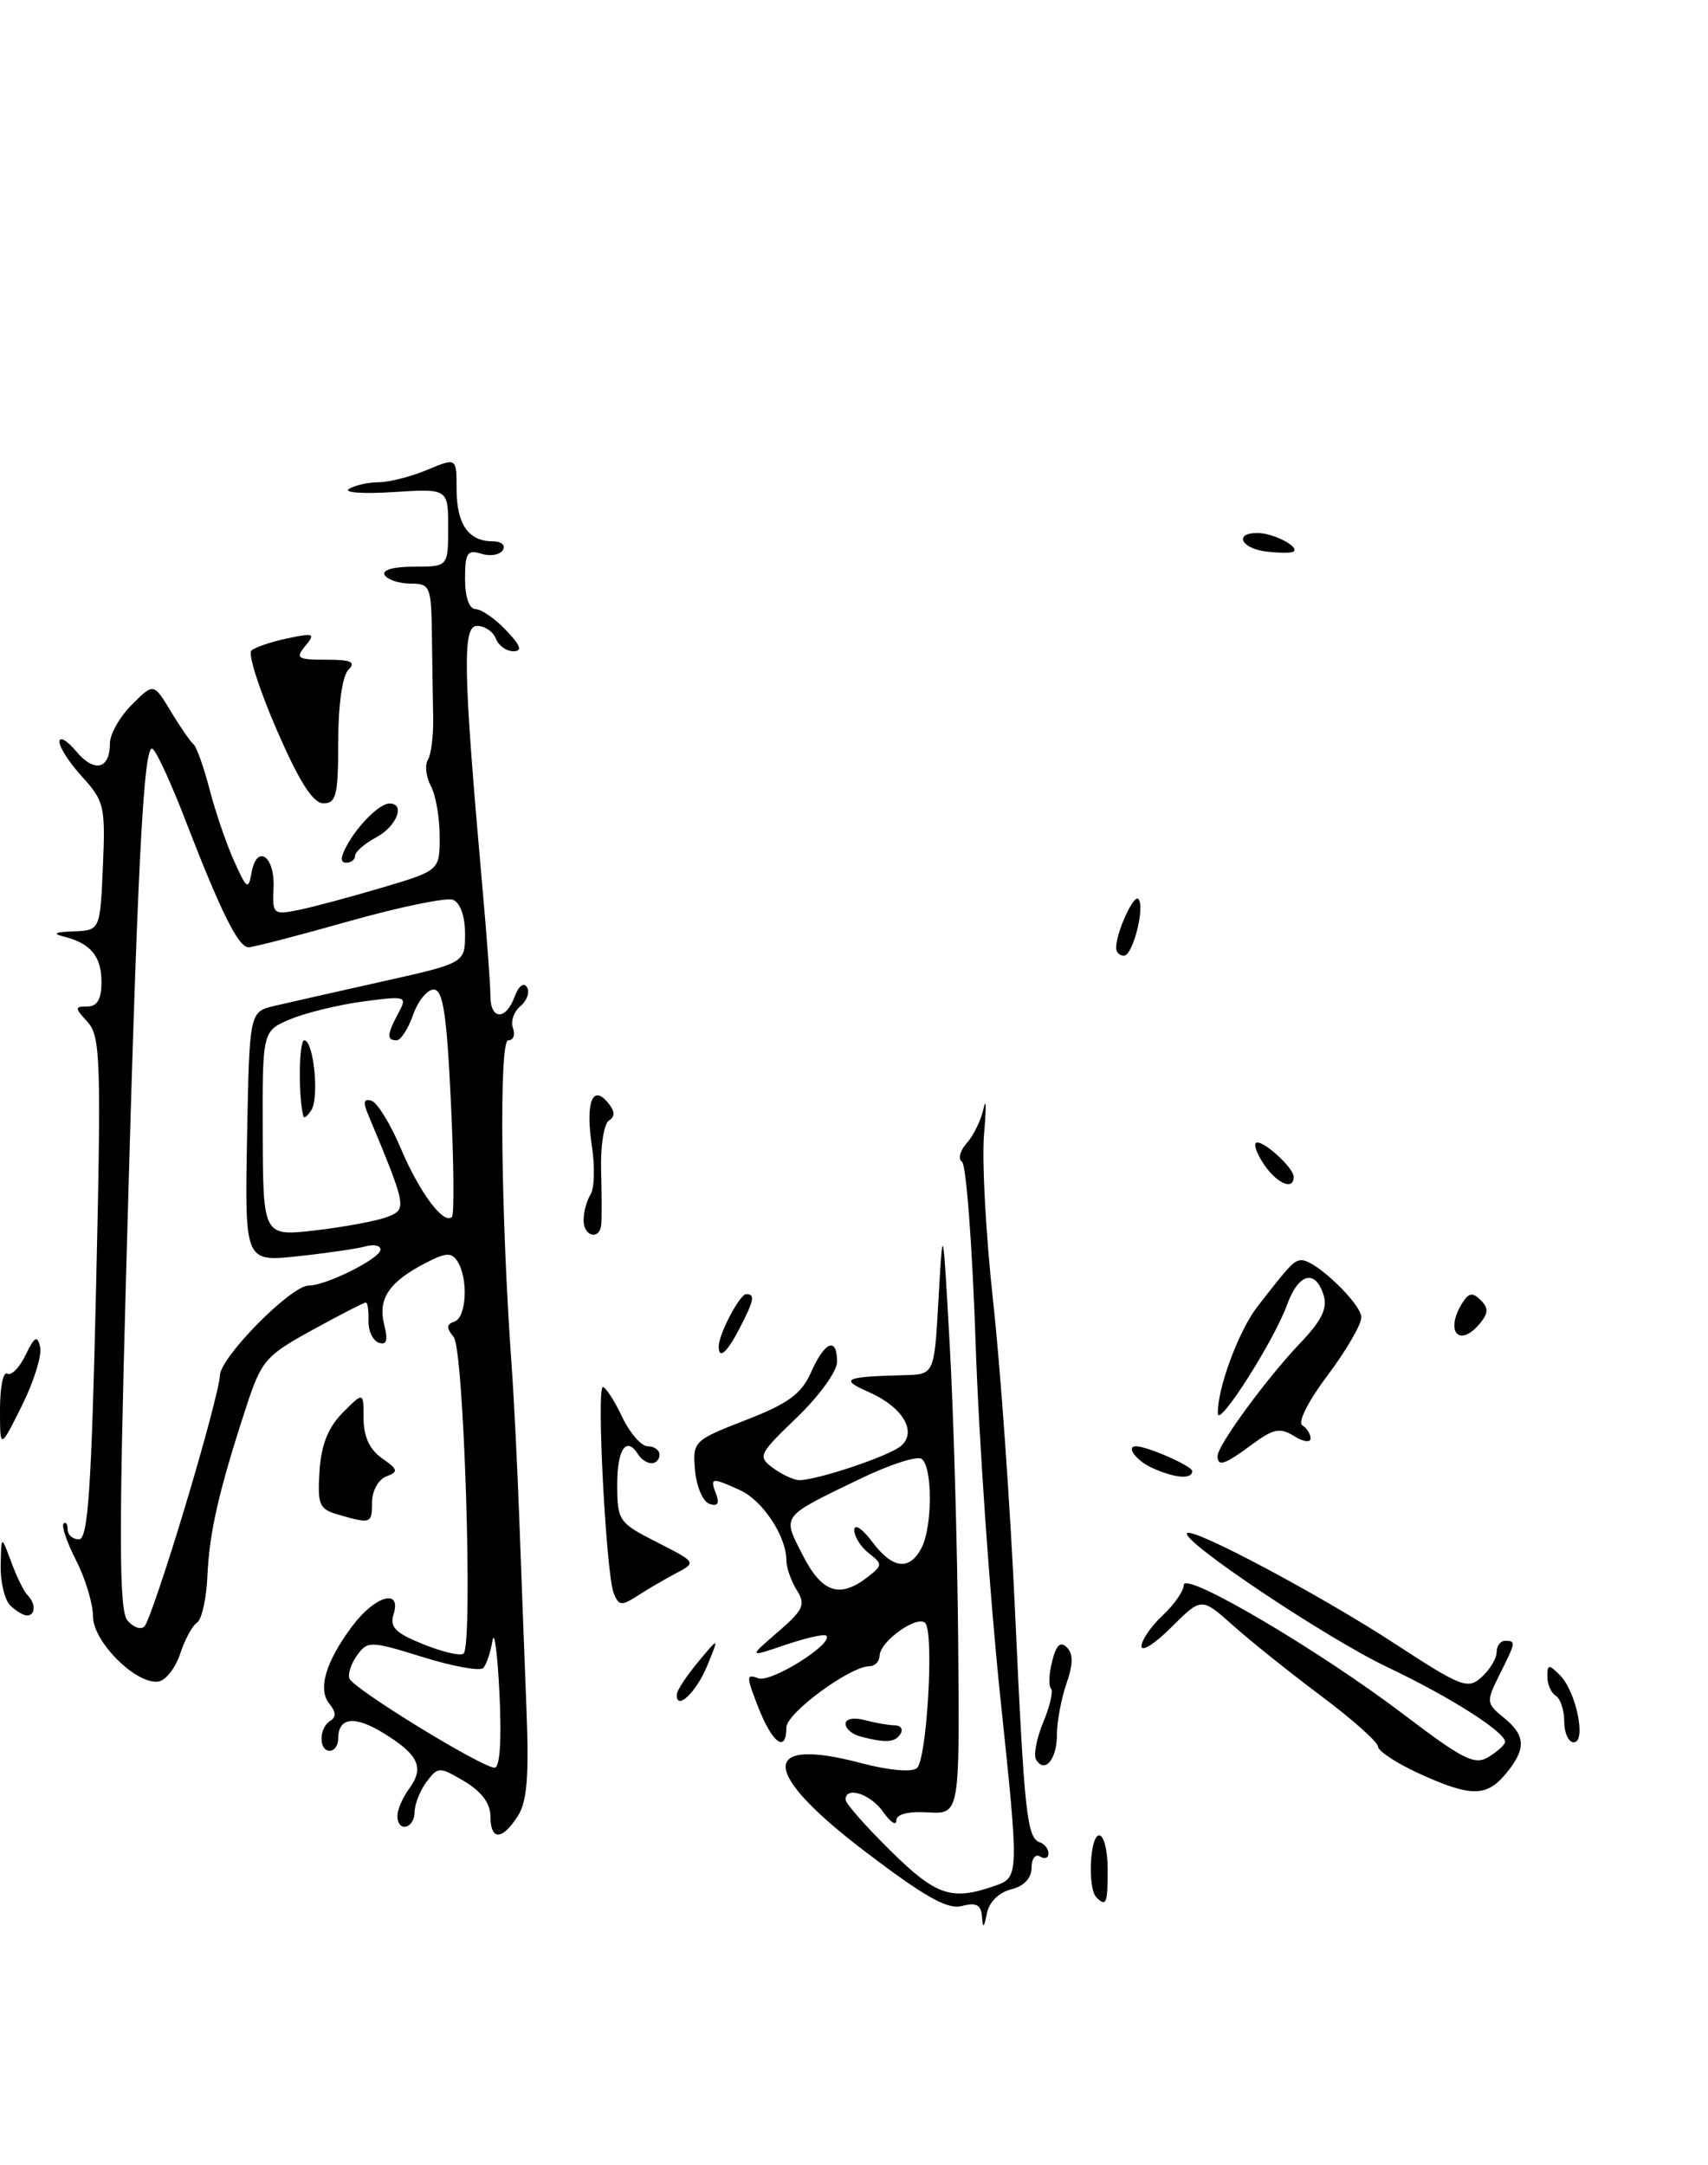 <?xml version="1.0" encoding="UTF-8" standalone="no"?>
<!DOCTYPE svg PUBLIC "-//W3C//DTD SVG 1.1//EN" "http://www.w3.org/Graphics/SVG/1.1/DTD/svg11.dtd" >
<svg xmlns="http://www.w3.org/2000/svg" xmlns:xlink="http://www.w3.org/1999/xlink" version="1.1" viewBox="0 0 202 256">
 <g >
 <path fill="currentColor"
d=" M 175.04 156.46 C 176.03 155.26 176.05 154.65 175.12 153.72 C 174.18 152.78 173.71 152.85 172.97 154.01 C 170.83 157.40 172.56 159.45 175.04 156.46 Z  M 116.14 226.63 C 116.03 225.21 115.46 224.91 113.77 225.35 C 112.06 225.80 109.38 224.29 102.27 218.88 C 89.93 209.48 89.79 205.26 101.94 208.48 C 105.13 209.32 107.83 209.56 108.44 209.05 C 109.59 208.10 110.47 193.57 109.48 191.97 C 108.74 190.76 104.08 193.99 104.03 195.75 C 104.01 196.44 103.48 197.00 102.85 197.00 C 100.54 197.00 93.00 202.55 93.00 204.25 C 93.00 207.30 91.36 206.14 89.70 201.91 C 88.24 198.19 88.23 197.88 89.68 198.43 C 91.16 199.00 98.65 194.31 97.72 193.39 C 97.50 193.16 95.33 193.65 92.91 194.47 C 88.50 195.97 88.50 195.97 91.98 192.97 C 95.03 190.34 95.31 189.73 94.23 188.00 C 93.55 186.91 93.00 185.32 93.00 184.46 C 93.00 181.64 90.20 177.41 87.53 176.19 C 84.14 174.65 83.94 174.68 84.69 176.64 C 85.12 177.76 84.88 178.13 83.91 177.81 C 83.13 177.55 82.37 175.77 82.20 173.85 C 81.91 170.41 82.01 170.31 88.20 167.90 C 93.25 165.94 94.78 164.81 95.93 162.23 C 97.55 158.58 99.00 158.01 99.00 161.02 C 99.00 162.13 96.86 165.08 94.25 167.59 C 89.70 171.96 89.58 172.21 91.44 173.58 C 92.51 174.36 93.90 175.00 94.53 175.00 C 96.66 175.00 105.08 172.18 106.53 170.98 C 108.53 169.31 106.77 166.34 102.71 164.57 C 99.24 163.05 99.85 162.77 107.00 162.59 C 110.50 162.50 110.50 162.50 111.00 153.50 C 111.51 144.50 111.51 144.50 112.32 159.00 C 112.77 166.97 113.22 182.72 113.32 194.00 C 113.50 214.50 113.50 214.50 109.75 214.28 C 107.39 214.14 106.00 214.50 106.00 215.25 C 106.00 215.91 105.30 215.44 104.44 214.22 C 102.95 212.10 100.00 211.14 100.00 212.78 C 100.00 213.22 102.38 215.92 105.28 218.78 C 110.71 224.14 112.52 224.76 117.62 222.98 C 120.54 221.96 120.54 221.96 118.31 200.73 C 117.08 189.05 115.76 170.14 115.38 158.71 C 114.99 147.28 114.27 137.67 113.77 137.36 C 113.28 137.05 113.53 136.06 114.34 135.15 C 115.15 134.24 116.05 132.38 116.34 131.00 C 116.63 129.62 116.65 131.03 116.38 134.11 C 116.11 137.20 116.60 146.11 117.46 153.92 C 118.32 161.73 119.48 178.15 120.04 190.41 C 121.14 214.45 121.44 217.31 122.99 217.83 C 123.55 218.02 124.00 218.61 124.00 219.14 C 124.00 219.68 123.55 219.84 123.00 219.50 C 122.45 219.16 122.00 219.76 122.00 220.83 C 122.00 222.06 121.10 223.01 119.57 223.39 C 118.11 223.76 116.97 224.90 116.71 226.25 C 116.37 227.97 116.24 228.06 116.14 226.63 Z  M 102.56 186.50 C 104.40 185.08 104.41 184.93 102.75 183.64 C 101.79 182.89 101.01 181.65 101.03 180.89 C 101.05 180.12 101.98 180.73 103.12 182.25 C 105.52 185.48 107.52 185.76 108.96 183.07 C 110.30 180.56 110.31 173.31 108.97 172.48 C 108.40 172.13 105.14 173.19 101.72 174.85 C 92.26 179.42 92.50 179.10 94.93 183.86 C 97.19 188.30 99.29 189.02 102.56 186.50 Z  M 129.67 224.33 C 128.61 223.28 128.89 217.00 130.00 217.00 C 130.55 217.00 131.00 218.80 131.00 221.00 C 131.00 225.09 130.83 225.50 129.67 224.33 Z  M 58.00 214.72 C 58.00 213.23 56.93 211.80 54.93 210.62 C 51.96 208.86 51.82 208.87 50.46 210.65 C 49.69 211.67 49.05 213.29 49.03 214.25 C 49.00 216.25 47.00 216.69 47.00 214.69 C 47.00 213.97 47.62 212.53 48.39 211.48 C 50.21 208.99 49.53 207.49 45.42 204.95 C 41.94 202.80 40.00 203.02 40.00 205.56 C 40.00 206.35 39.55 207.00 39.00 207.00 C 37.68 207.00 37.71 204.30 39.05 203.47 C 39.77 203.02 39.74 202.40 38.97 201.46 C 37.54 199.75 38.51 196.47 41.67 192.25 C 44.36 188.65 47.53 187.76 46.54 190.88 C 46.06 192.38 46.79 193.10 50.10 194.42 C 52.38 195.34 54.51 195.82 54.83 195.50 C 55.96 194.38 54.87 159.56 53.66 158.09 C 52.77 157.01 52.79 156.58 53.75 156.25 C 55.17 155.78 55.40 151.19 54.12 149.16 C 53.41 148.04 52.76 148.07 50.31 149.34 C 46.02 151.56 44.67 153.56 45.43 156.58 C 45.91 158.49 45.74 159.07 44.79 158.75 C 44.08 158.50 43.54 157.33 43.58 156.15 C 43.62 154.97 43.48 154.00 43.26 154.00 C 43.04 154.00 40.20 155.46 36.94 157.25 C 31.37 160.31 30.91 160.85 29.07 166.50 C 25.88 176.27 24.75 181.21 24.53 186.34 C 24.41 189.01 23.86 191.48 23.31 191.84 C 22.75 192.20 21.86 193.85 21.32 195.50 C 20.78 197.15 19.64 198.63 18.80 198.80 C 16.23 199.30 11.00 194.15 11.00 191.12 C 11.00 189.64 10.11 186.67 9.02 184.53 C 7.92 182.39 7.25 180.42 7.52 180.15 C 7.78 179.88 8.00 180.19 8.00 180.83 C 8.00 181.48 8.60 182.00 9.34 182.00 C 10.41 182.00 10.81 176.13 11.36 152.35 C 11.98 125.43 11.89 122.53 10.37 120.85 C 8.81 119.14 8.81 119.00 10.35 119.00 C 11.50 119.00 12.00 118.13 12.00 116.12 C 12.00 113.05 10.72 111.52 7.50 110.72 C 6.16 110.39 6.54 110.19 8.67 110.12 C 11.84 110.00 11.84 110.00 12.17 102.44 C 12.48 95.37 12.32 94.70 9.75 91.88 C 8.24 90.23 7.01 88.34 7.03 87.69 C 7.05 87.03 7.94 87.55 9.01 88.83 C 11.15 91.40 13.00 90.96 13.00 87.90 C 13.00 86.80 14.16 84.75 15.58 83.33 C 18.17 80.74 18.17 80.74 20.21 84.12 C 21.33 85.98 22.54 87.72 22.89 88.00 C 23.24 88.28 24.09 90.67 24.78 93.31 C 25.47 95.96 26.77 99.79 27.69 101.81 C 29.18 105.14 29.38 105.27 29.75 103.19 C 30.36 99.73 32.52 101.19 32.35 104.95 C 32.20 108.08 32.32 108.19 35.27 107.60 C 36.97 107.26 41.42 106.06 45.18 104.95 C 52.00 102.92 52.00 102.92 52.00 98.89 C 52.00 96.68 51.53 93.99 50.95 92.91 C 50.38 91.84 50.22 90.45 50.61 89.83 C 50.99 89.20 51.27 86.96 51.23 84.85 C 51.19 82.73 51.12 78.30 51.08 75.00 C 51.00 69.33 50.87 69.00 48.56 69.00 C 47.22 69.00 45.84 68.55 45.50 68.00 C 45.13 67.40 46.49 67.00 48.94 67.00 C 53.00 67.00 53.00 67.00 53.00 62.38 C 53.00 57.77 53.00 57.77 46.52 58.18 C 42.96 58.41 40.60 58.24 41.27 57.81 C 41.95 57.38 43.53 57.02 44.78 57.02 C 46.04 57.01 48.62 56.35 50.53 55.55 C 54.00 54.10 54.00 54.10 54.00 57.85 C 54.00 61.97 55.41 64.00 58.26 64.00 C 59.29 64.00 59.83 64.46 59.47 65.04 C 59.12 65.61 57.97 65.81 56.92 65.47 C 55.27 64.95 55.00 65.37 55.00 68.43 C 55.00 70.61 55.49 72.01 56.25 72.02 C 56.94 72.03 58.56 73.15 59.85 74.52 C 61.59 76.34 61.81 77.00 60.71 77.00 C 59.89 77.00 58.95 76.33 58.64 75.50 C 58.32 74.68 57.33 74.00 56.42 74.00 C 54.66 74.00 54.77 79.23 57.06 105.00 C 57.58 110.78 58.00 116.51 58.00 117.75 C 58.00 120.62 59.82 120.67 60.87 117.83 C 61.33 116.57 61.95 116.10 62.32 116.72 C 62.68 117.30 62.33 118.31 61.55 118.96 C 60.76 119.61 60.37 120.79 60.67 121.57 C 60.97 122.36 60.71 123.00 60.10 123.00 C 59.01 123.00 59.23 143.57 60.51 161.50 C 60.79 165.35 61.20 173.68 61.43 180.00 C 61.66 186.32 62.04 196.22 62.26 202.00 C 62.58 210.04 62.34 213.03 61.22 214.75 C 59.36 217.64 58.00 217.62 58.00 214.72 Z  M 59.07 200.25 C 58.84 195.44 58.46 192.62 58.24 194.00 C 58.01 195.38 57.52 196.82 57.15 197.22 C 56.77 197.61 53.56 197.03 50.00 195.92 C 43.86 194.01 43.47 194.00 42.26 195.67 C 41.55 196.63 41.13 197.88 41.32 198.45 C 41.71 199.62 56.97 208.99 58.50 209.00 C 59.12 209.00 59.34 205.71 59.07 200.25 Z  M 21.93 178.00 C 24.17 170.57 26.00 163.67 26.00 162.66 C 26.00 160.52 34.40 152.00 36.50 152.00 C 38.58 152.00 45.00 148.78 45.00 147.75 C 45.00 147.26 44.21 147.09 43.25 147.36 C 42.29 147.63 38.68 148.16 35.22 148.53 C 28.95 149.20 28.95 149.20 29.22 134.41 C 29.50 119.62 29.50 119.62 32.50 118.92 C 34.15 118.53 39.89 117.24 45.25 116.04 C 55.00 113.86 55.00 113.86 55.00 110.40 C 55.00 108.32 54.43 106.72 53.57 106.39 C 52.79 106.09 47.26 107.23 41.28 108.92 C 35.30 110.61 29.95 112.00 29.39 112.00 C 28.19 112.00 26.12 107.84 21.93 96.98 C 20.25 92.61 18.50 88.81 18.04 88.53 C 16.97 87.86 16.22 102.68 14.91 150.80 C 14.05 181.91 14.09 190.40 15.07 191.59 C 15.76 192.41 16.66 192.73 17.09 192.29 C 17.52 191.86 19.70 185.43 21.93 178.00 Z  M 45.75 143.90 C 48.17 142.98 48.14 142.81 43.47 131.61 C 42.92 130.29 43.06 129.85 43.94 130.15 C 44.64 130.38 46.20 132.93 47.42 135.82 C 49.62 141.02 52.49 144.85 53.45 143.88 C 53.73 143.61 53.67 137.44 53.32 130.19 C 52.83 119.86 52.39 117.00 51.29 117.00 C 50.52 117.00 49.43 118.35 48.85 120.00 C 48.27 121.65 47.40 123.00 46.90 123.00 C 45.72 123.00 45.76 122.31 47.11 119.79 C 48.19 117.77 48.07 117.73 42.94 118.41 C 40.04 118.80 36.17 119.74 34.35 120.50 C 31.03 121.89 31.03 121.89 31.07 134.03 C 31.12 146.18 31.12 146.18 37.31 145.47 C 40.71 145.07 44.51 144.37 45.75 143.90 Z  M 167.77 209.66 C 165.17 208.47 163.01 207.05 162.97 206.50 C 162.94 205.95 159.90 203.25 156.22 200.50 C 152.54 197.75 147.86 194.00 145.81 192.17 C 142.09 188.85 142.09 188.85 138.54 192.39 C 136.59 194.34 135.00 195.35 135.00 194.64 C 135.00 193.93 136.12 192.29 137.50 191.00 C 138.88 189.71 140.00 188.09 140.00 187.40 C 140.00 185.69 155.97 195.08 166.00 202.70 C 173.10 208.09 174.43 208.75 176.09 207.71 C 177.14 207.06 178.00 206.26 178.00 205.95 C 178.00 204.77 171.51 200.64 164.12 197.13 C 156.88 193.70 139.56 182.11 140.40 181.27 C 141.09 180.57 156.22 188.63 164.98 194.35 C 172.86 199.49 173.59 199.77 175.23 198.29 C 176.20 197.41 177.00 196.08 177.00 195.35 C 177.00 194.61 177.45 194.00 178.00 194.00 C 179.31 194.00 179.29 194.12 177.34 198.01 C 175.75 201.21 175.77 201.39 177.84 203.08 C 180.47 205.20 180.52 206.80 178.06 209.75 C 175.78 212.48 173.91 212.47 167.77 209.66 Z  M 122.54 208.06 C 122.21 207.53 122.59 205.53 123.38 203.63 C 124.18 201.72 124.59 199.92 124.29 199.63 C 124.00 199.33 124.06 197.88 124.44 196.40 C 124.91 194.49 125.42 194.02 126.18 194.78 C 126.94 195.54 126.92 196.78 126.12 199.07 C 125.51 200.85 125.00 203.55 125.00 205.09 C 125.00 208.01 123.57 209.73 122.54 208.06 Z  M 101.75 205.31 C 100.79 205.06 100.00 204.38 100.00 203.81 C 100.00 203.22 100.97 203.03 102.25 203.37 C 103.49 203.70 105.09 203.98 105.81 203.99 C 106.53 203.99 106.84 204.45 106.50 205.00 C 105.86 206.03 104.78 206.10 101.75 205.31 Z  M 185.00 203.56 C 185.00 202.22 184.55 200.84 184.00 200.50 C 183.45 200.16 183.00 199.14 183.00 198.23 C 183.00 196.77 183.17 196.75 184.48 198.05 C 186.41 199.98 187.65 206.00 186.12 206.00 C 185.51 206.00 185.00 204.90 185.00 203.56 Z  M 80.04 200.33 C 80.06 199.88 81.19 198.15 82.56 196.50 C 85.06 193.50 85.06 193.50 83.63 196.97 C 82.33 200.12 79.95 202.35 80.04 200.33 Z  M 1.20 189.80 C 0.54 189.14 0.03 187.00 0.08 185.05 C 0.15 181.50 0.15 181.50 1.33 184.68 C 1.97 186.43 2.84 188.19 3.25 188.59 C 4.24 189.57 4.21 191.00 3.20 191.00 C 2.76 191.00 1.86 190.46 1.20 189.80 Z  M 72.57 188.33 C 71.68 186.00 70.53 164.00 71.30 164.00 C 71.63 164.00 72.65 165.57 73.57 167.50 C 74.48 169.43 75.85 171.00 76.61 171.00 C 77.38 171.00 78.00 171.45 78.00 172.00 C 78.00 172.55 77.58 173.00 77.06 173.00 C 76.54 173.00 75.84 172.55 75.50 172.00 C 74.10 169.74 73.00 171.27 73.00 175.48 C 73.00 179.81 73.16 180.04 77.69 182.34 C 82.38 184.73 82.38 184.73 79.94 186.02 C 78.60 186.73 76.54 187.93 75.37 188.69 C 73.50 189.90 73.16 189.86 72.57 188.33 Z  M 40.00 179.08 C 37.75 178.44 37.53 177.91 37.79 173.93 C 37.99 170.82 38.81 168.76 40.54 167.02 C 43.00 164.55 43.00 164.55 43.00 167.72 C 43.00 169.84 43.72 171.39 45.17 172.41 C 47.09 173.75 47.15 174.01 45.67 174.57 C 44.75 174.93 44.00 176.29 44.00 177.61 C 44.00 180.15 43.88 180.20 40.00 179.08 Z  M 136.25 173.55 C 134.38 172.70 133.11 171.00 134.35 171.00 C 135.70 171.00 141.00 173.34 141.00 173.93 C 141.00 174.94 138.95 174.78 136.25 173.55 Z  M 144.00 172.15 C 144.00 170.88 149.76 163.02 153.72 158.85 C 156.33 156.13 157.03 154.68 156.53 153.10 C 155.55 150.01 153.57 150.54 152.22 154.26 C 150.68 158.52 144.06 168.91 144.03 167.12 C 143.97 164.15 146.49 157.36 148.70 154.50 C 152.62 149.45 153.05 149.00 153.96 149.00 C 155.61 149.00 161.00 154.17 161.00 155.75 C 161.00 156.61 159.20 159.70 157.01 162.61 C 154.77 165.58 153.45 168.16 154.01 168.51 C 154.55 168.84 155.00 169.55 155.00 170.07 C 155.00 170.59 154.12 170.47 153.04 169.79 C 151.39 168.76 150.59 168.92 148.08 170.78 C 144.83 173.19 144.00 173.46 144.00 172.15 Z  M -0.00 166.64 C -0.00 164.02 0.38 162.12 0.85 162.41 C 1.32 162.70 2.30 161.71 3.02 160.22 C 4.10 158.00 4.41 157.83 4.75 159.27 C 4.97 160.25 4.00 163.37 2.58 166.22 C 0.00 171.39 -0.00 171.39 -0.00 166.64 Z  M 85.00 159.20 C 85.00 157.75 87.48 153.02 88.25 153.01 C 89.33 153.00 89.19 153.73 87.47 157.05 C 85.98 159.94 85.00 160.79 85.00 159.20 Z  M 69.02 144.25 C 69.02 143.29 69.40 141.92 69.85 141.21 C 70.30 140.50 70.37 137.93 70.00 135.50 C 69.23 130.39 70.05 128.15 71.89 130.36 C 72.73 131.38 72.77 132.02 72.02 132.48 C 71.43 132.85 71.01 135.48 71.09 138.32 C 71.17 141.17 71.18 144.06 71.11 144.75 C 70.94 146.69 69.00 146.22 69.02 144.25 Z  M 149.58 137.81 C 148.74 136.61 148.26 135.41 148.52 135.15 C 149.11 134.55 153.00 138.02 153.00 139.15 C 153.00 140.74 151.12 140.00 149.58 137.81 Z  M 132.00 112.07 C 132.00 110.27 134.06 105.73 134.62 106.29 C 135.47 107.14 133.98 113.00 132.92 113.00 C 132.41 113.00 132.00 112.58 132.00 112.07 Z  M 40.96 100.08 C 42.29 97.58 44.89 95.00 46.07 95.00 C 47.98 95.00 46.91 97.71 44.50 99.00 C 43.12 99.74 42.00 100.71 42.00 101.17 C 42.00 101.63 41.53 102.00 40.96 102.00 C 40.25 102.00 40.25 101.40 40.96 100.08 Z  M 32.73 86.30 C 30.66 81.53 29.31 77.31 29.73 76.92 C 30.16 76.53 32.07 75.88 33.98 75.48 C 37.12 74.81 37.33 74.90 36.11 76.37 C 34.90 77.83 35.16 78.00 38.58 78.00 C 41.55 78.00 42.13 78.27 41.20 79.20 C 40.49 79.91 40.00 83.36 40.00 87.70 C 40.00 93.99 39.76 95.00 38.25 94.98 C 37.01 94.97 35.39 92.42 32.73 86.30 Z  M 149.75 65.21 C 146.75 64.84 145.91 62.99 148.75 63.02 C 150.62 63.03 153.76 64.67 152.97 65.22 C 152.71 65.40 151.26 65.39 149.75 65.21 Z  M 35.89 132.00 C 35.27 129.86 35.34 123.00 35.98 123.00 C 37.09 123.00 37.78 129.75 36.82 131.26 C 36.38 131.94 35.97 132.28 35.89 132.00 Z "/>
</g>
</svg>